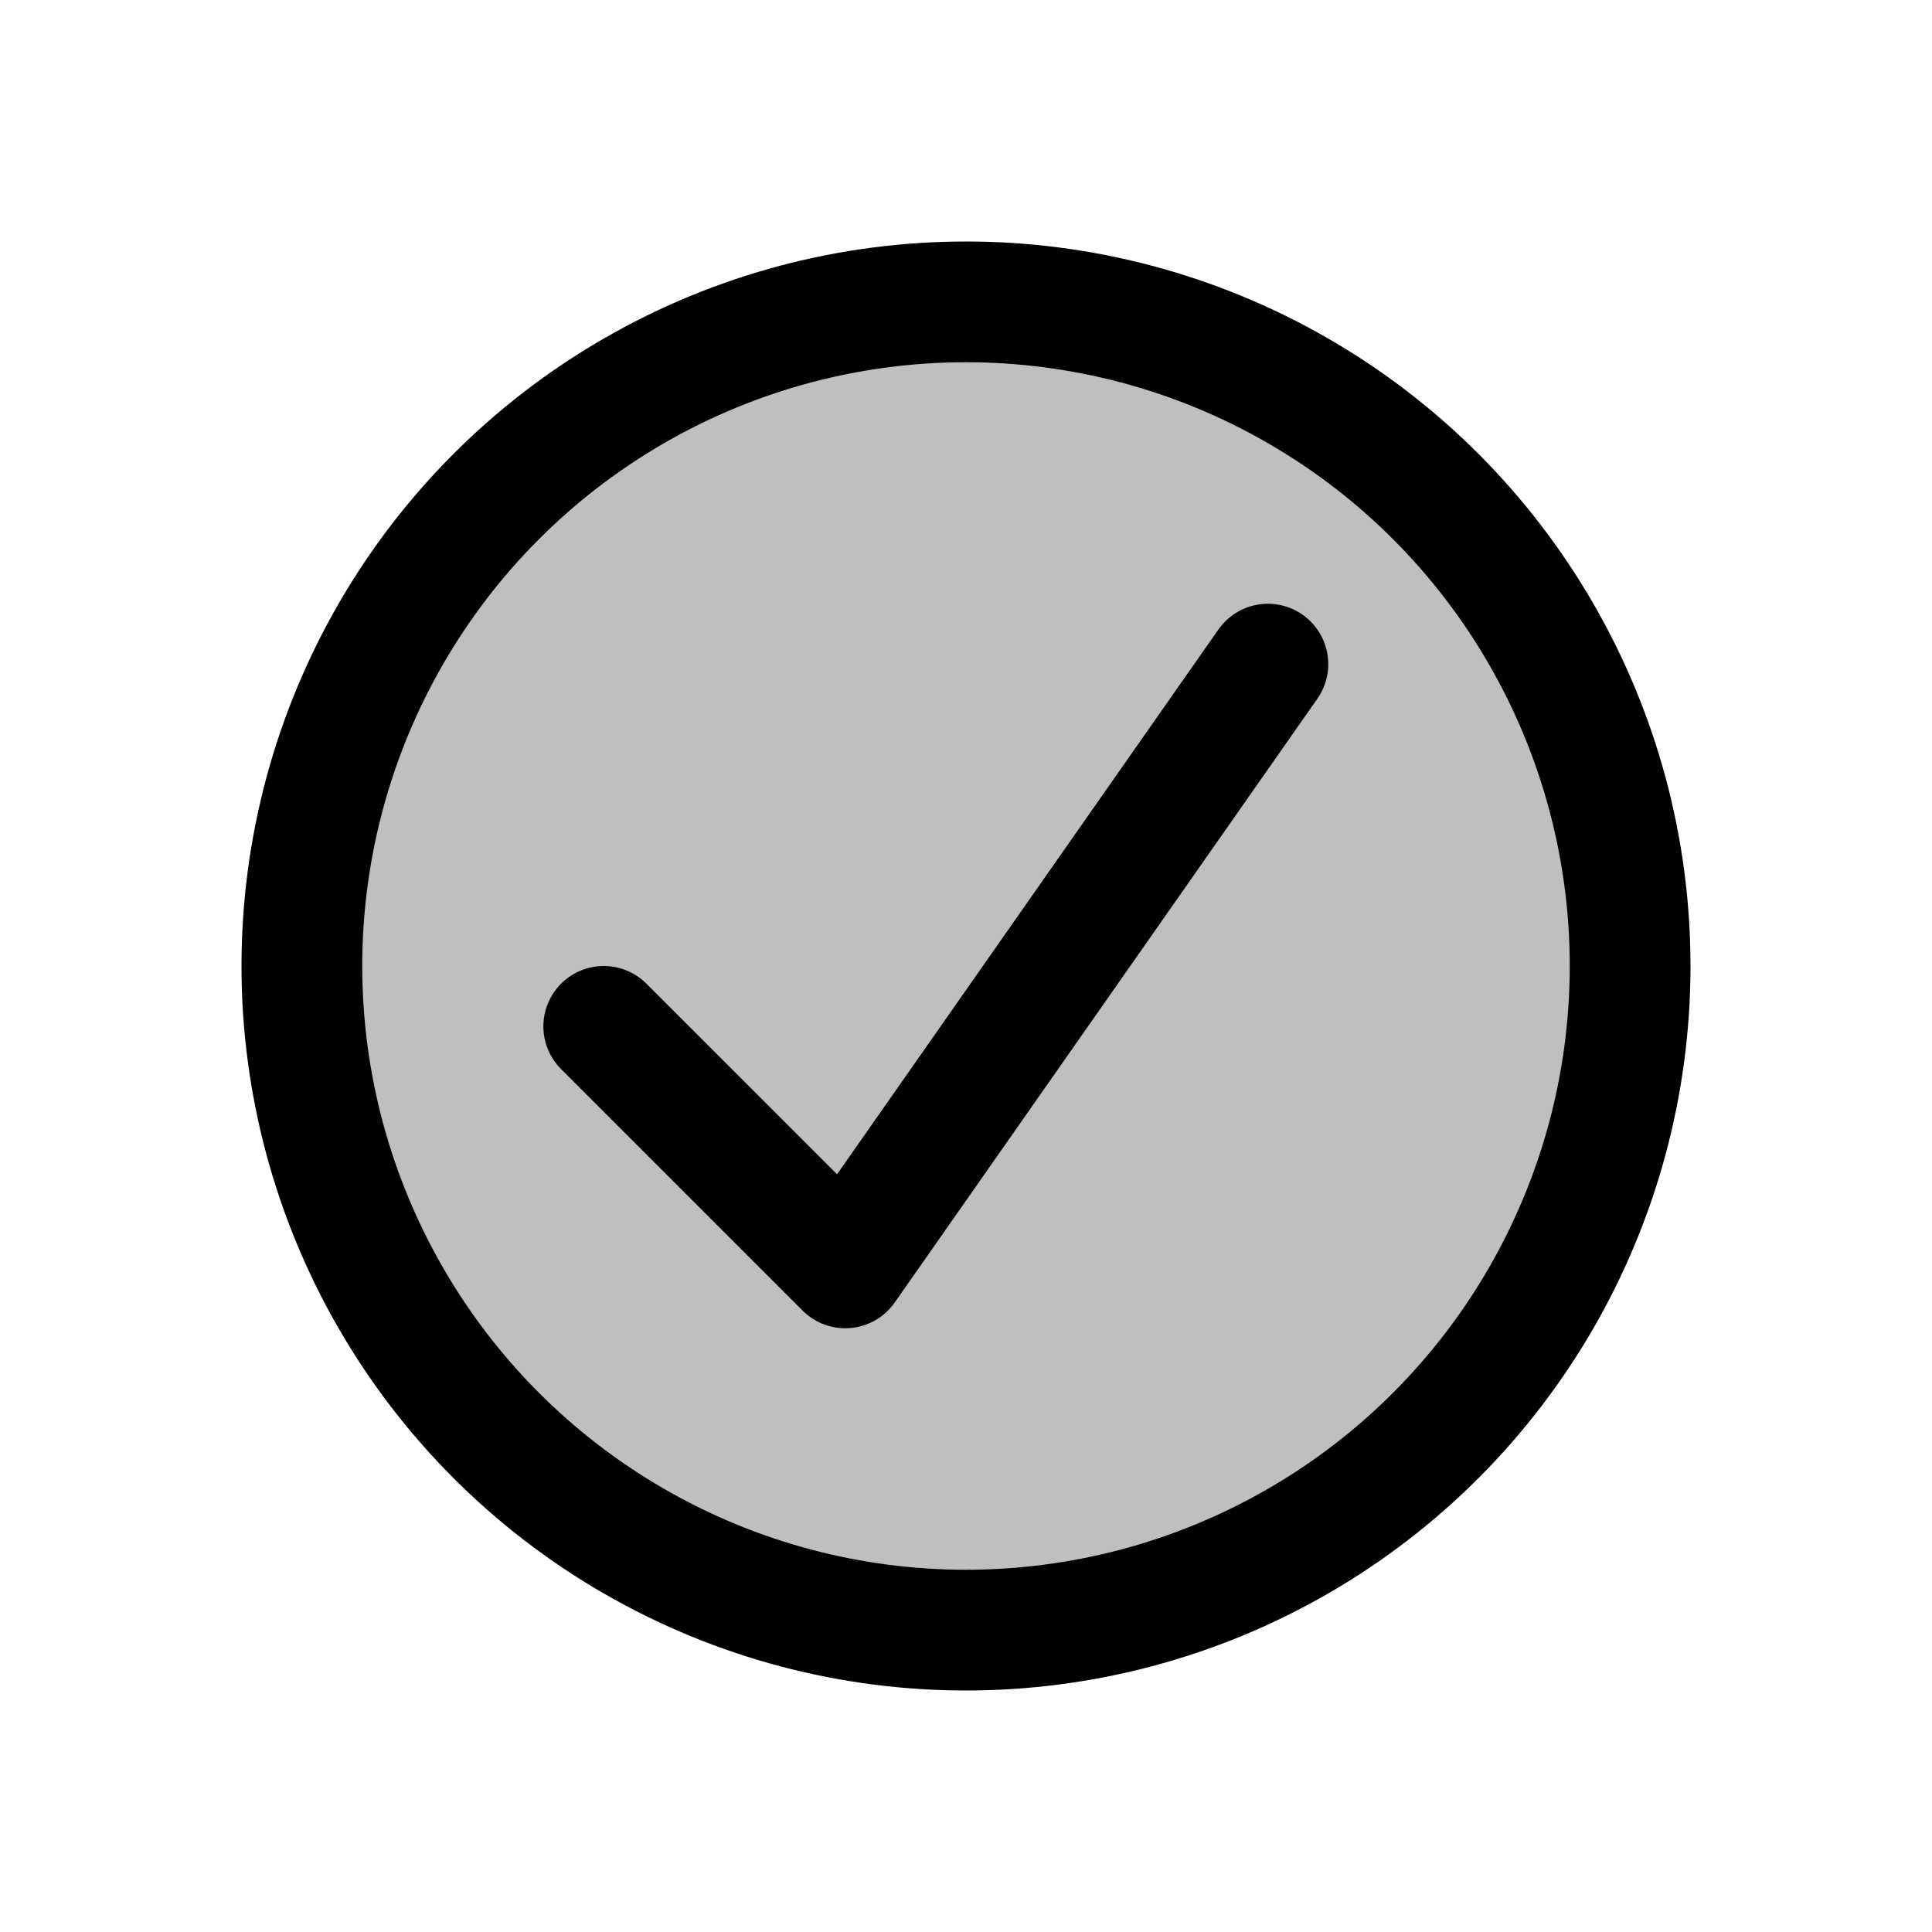 <?xml version="1.0" encoding="UTF-8"?>
<svg width="32px" height="32px" viewBox="0 0 32 32" version="1.1" xmlns="http://www.w3.org/2000/svg" xmlns:xlink="http://www.w3.org/1999/xlink">
    <title>icon-complete</title>
    <g id="icon-complete" stroke="none" stroke-width="1" fill="none" fill-rule="evenodd">
        <circle id="Oval" stroke="#000000" stroke-width="2" fill-opacity="0.25" fill="#000000" cx="16" cy="16" r="11"></circle>
        <polyline id="Path-40" stroke="#000000" stroke-width="2" stroke-linecap="round" stroke-linejoin="round" points="10 17 14 21 21 11"></polyline>
    </g>
</svg>